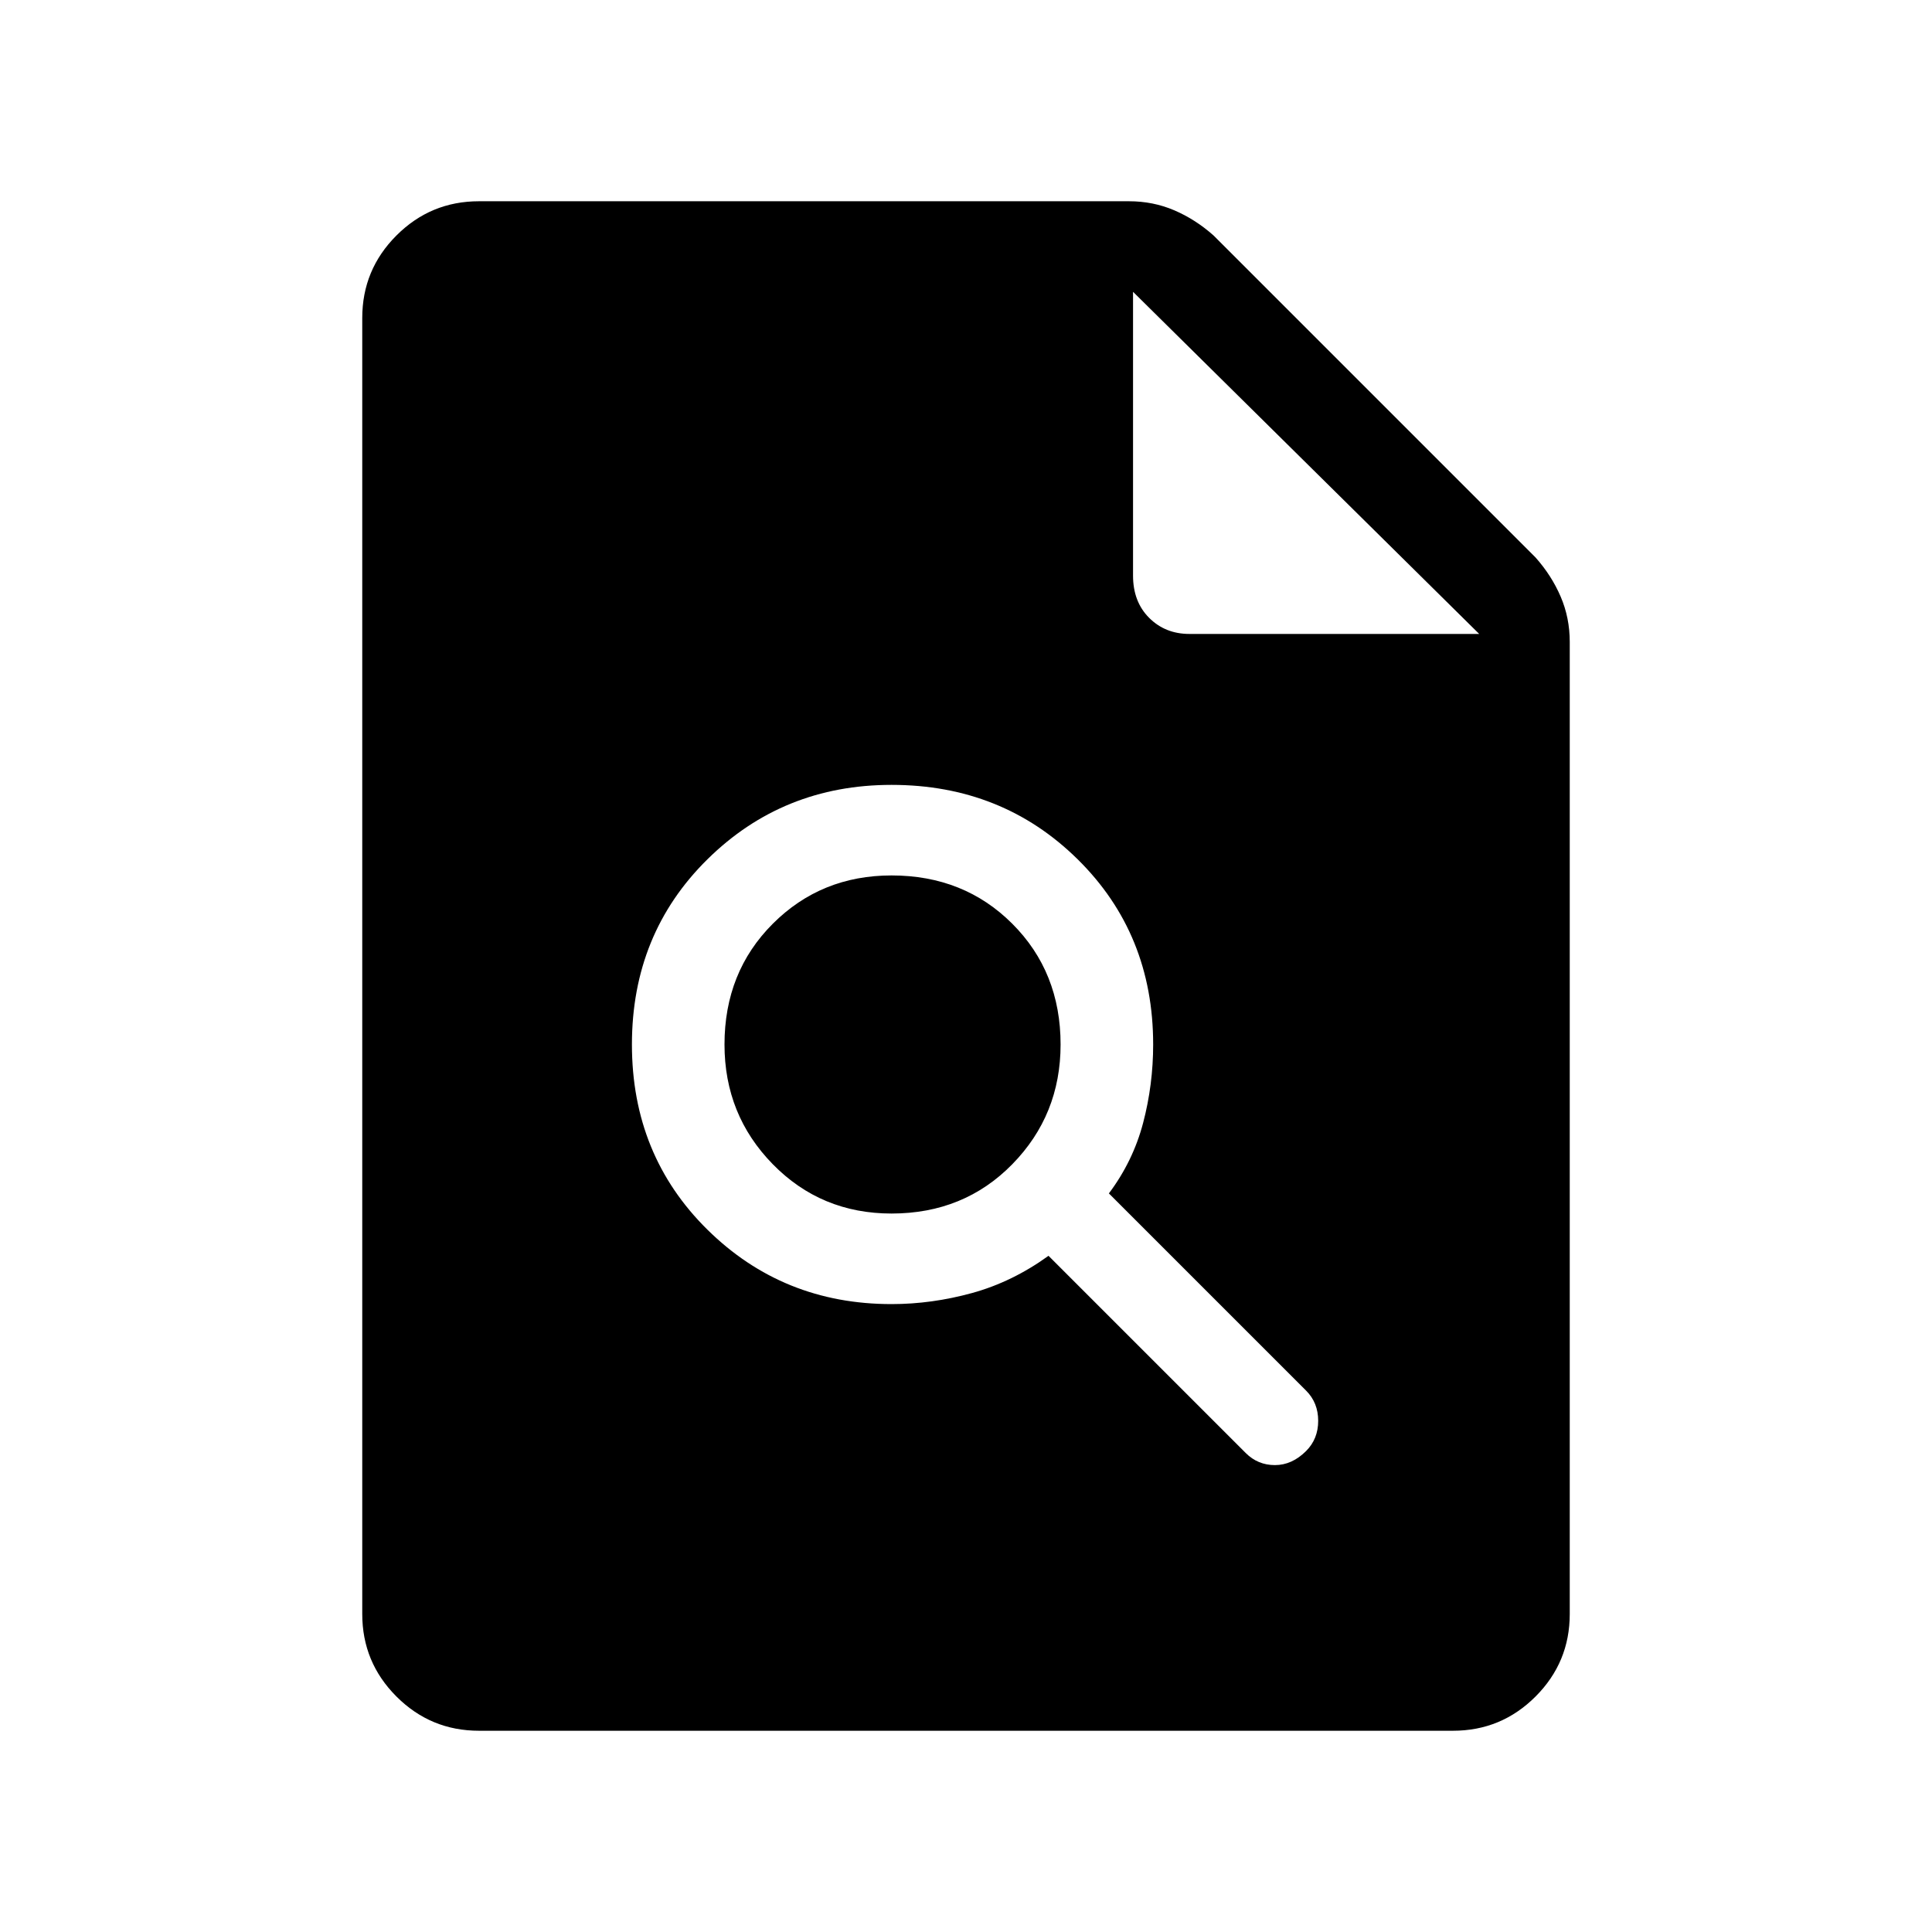 <svg xmlns="http://www.w3.org/2000/svg" height="48" width="48"><path d="M22.15 32.4Q23.15 32.4 24.15 32.125Q25.15 31.85 26.05 31.2L30.95 36.1Q31.25 36.4 31.675 36.4Q32.1 36.4 32.45 36.05Q32.75 35.75 32.75 35.3Q32.75 34.85 32.45 34.55L27.55 29.65Q28.15 28.85 28.4 27.9Q28.65 26.95 28.65 25.95Q28.65 23.2 26.775 21.35Q24.9 19.5 22.15 19.5Q19.45 19.5 17.575 21.35Q15.7 23.2 15.7 25.95Q15.7 28.7 17.575 30.55Q19.45 32.4 22.15 32.4ZM22.15 30.15Q20.4 30.15 19.2 28.925Q18 27.7 18 25.95Q18 24.15 19.2 22.95Q20.4 21.75 22.15 21.75Q23.95 21.75 25.15 22.95Q26.35 24.15 26.35 25.95Q26.35 27.7 25.15 28.925Q23.95 30.15 22.15 30.15ZM11.9 43Q10.7 43 9.85 42.15Q9 41.3 9 40.1V7.9Q9 6.7 9.85 5.85Q10.7 5 11.9 5H28.05Q28.65 5 29.175 5.225Q29.7 5.45 30.15 5.85L38.15 13.85Q38.55 14.3 38.775 14.825Q39 15.35 39 15.95V40.1Q39 41.3 38.15 42.15Q37.3 43 36.1 43ZM29.55 15.75H36.75L28.15 7.25V14.3Q28.15 14.95 28.55 15.35Q28.95 15.75 29.55 15.75Z"/></svg>